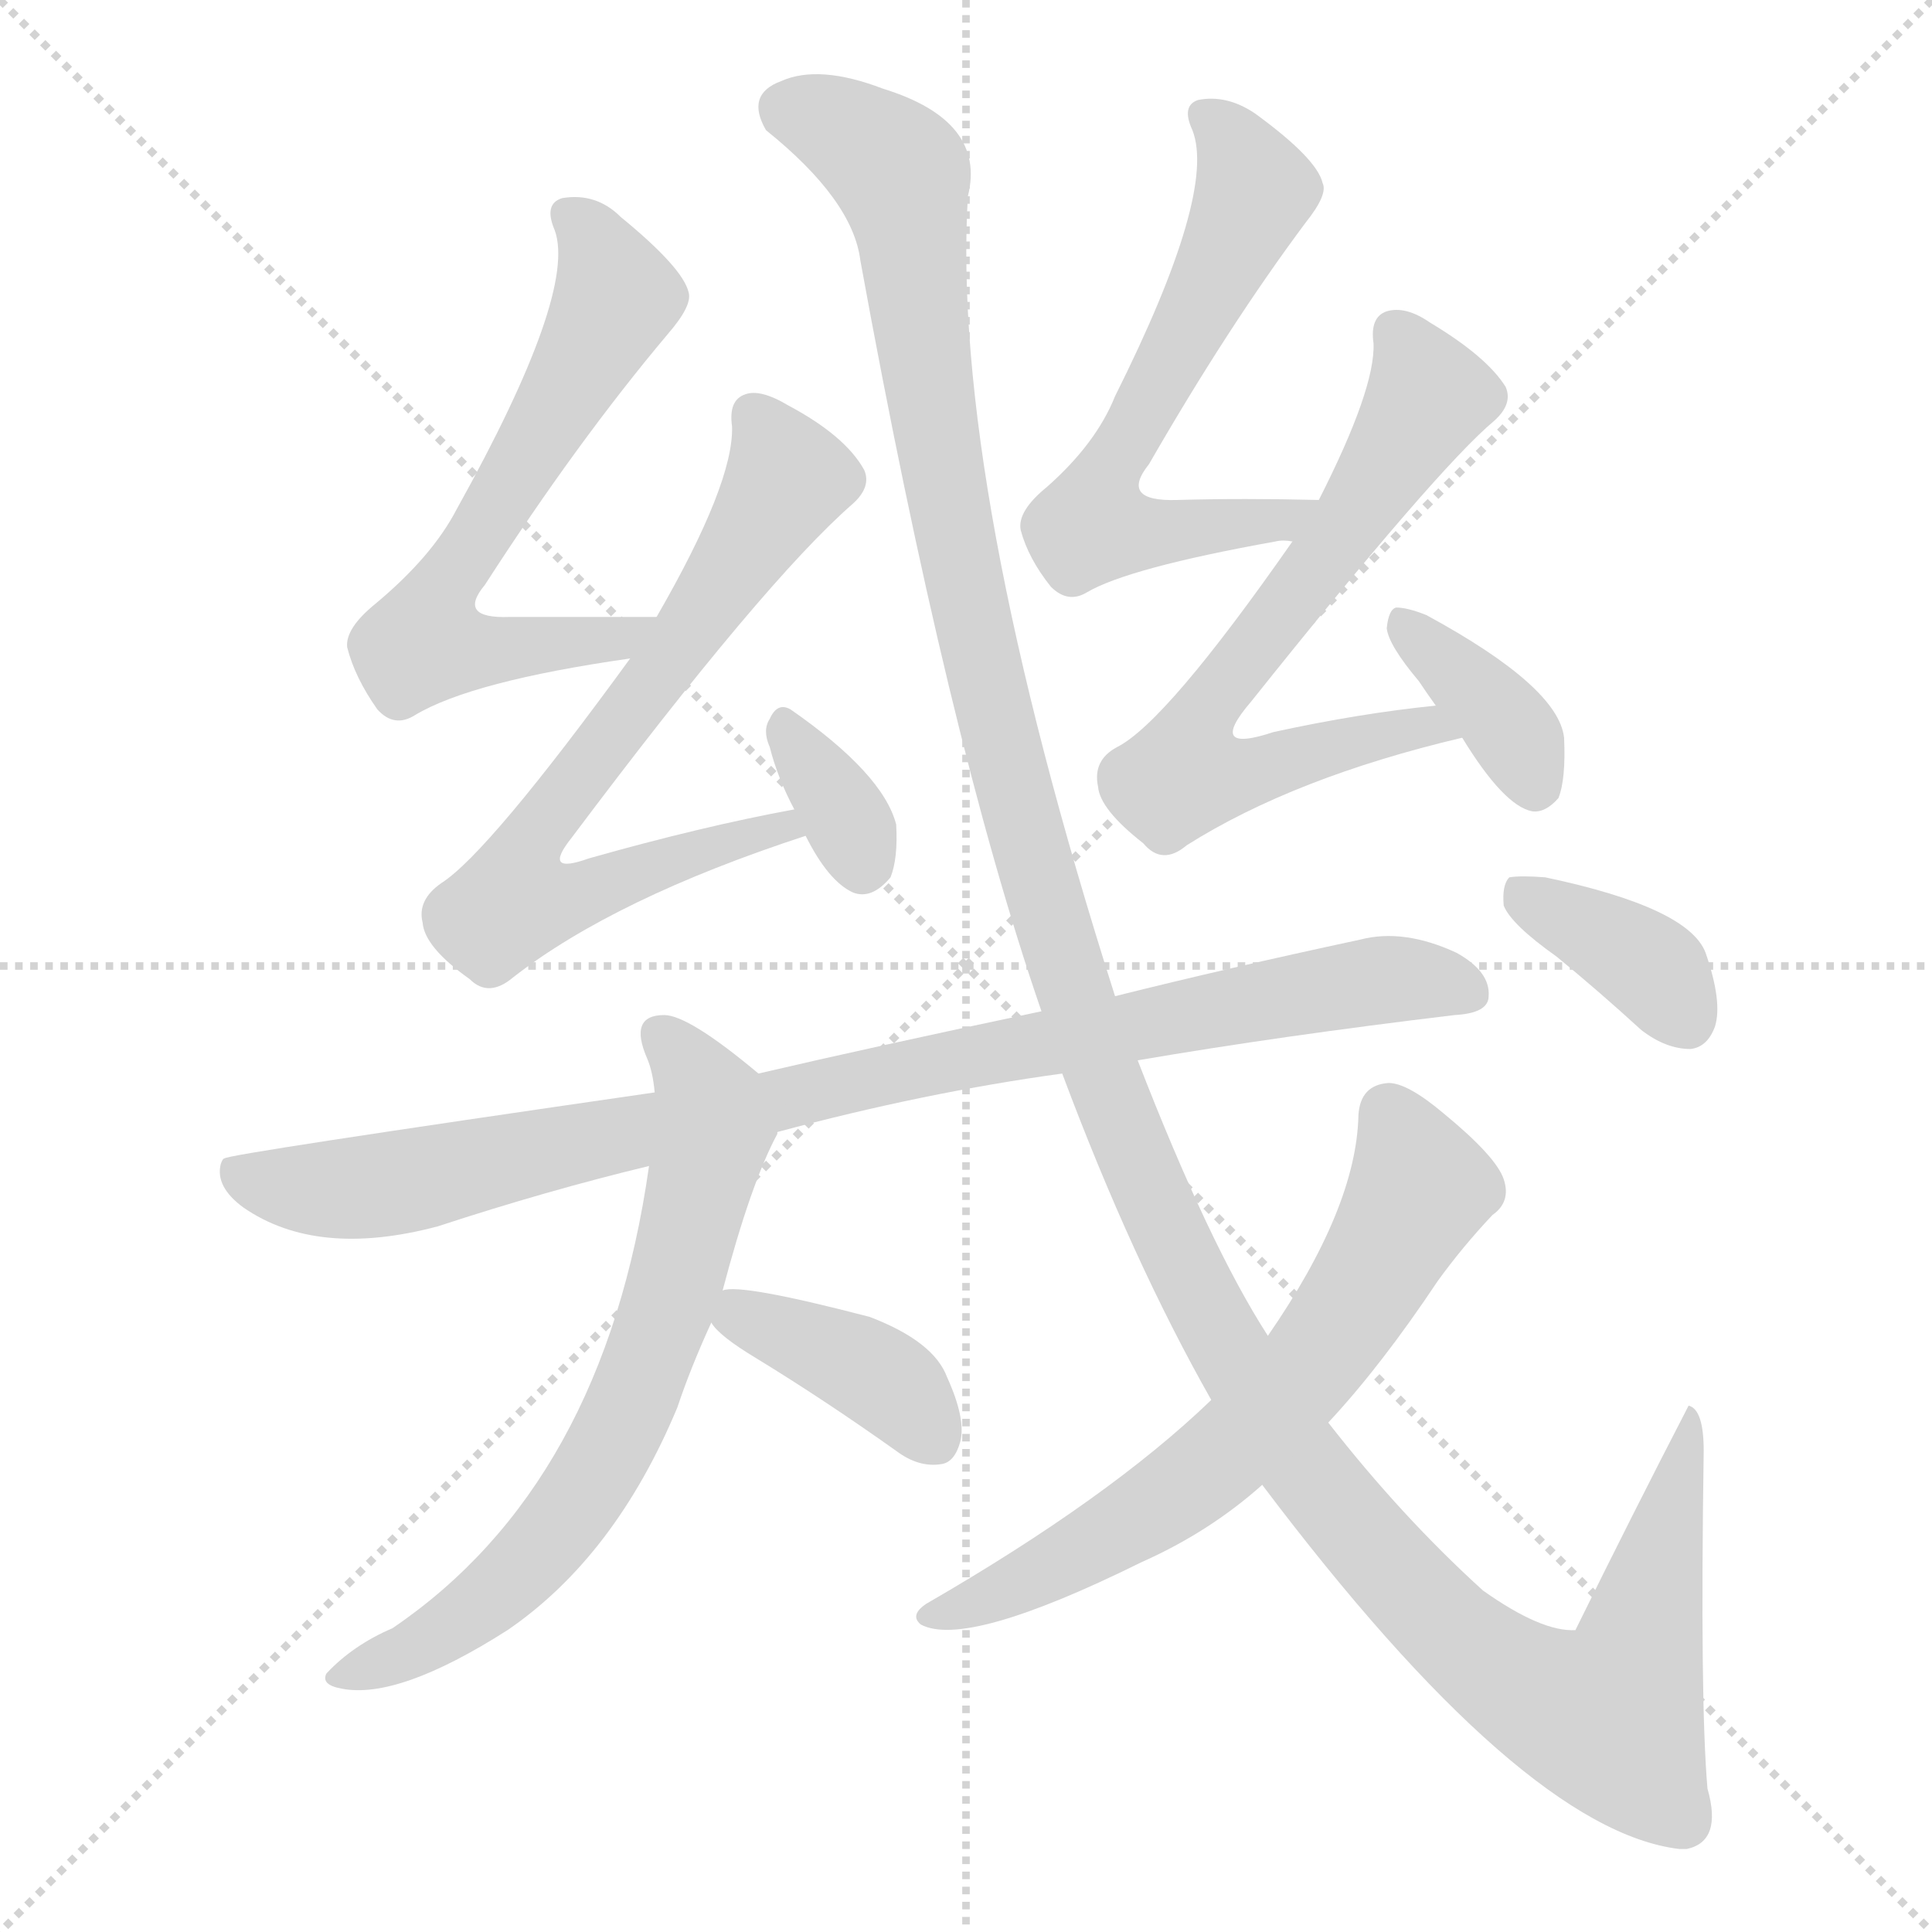 <svg version="1.1" viewBox="0 0 1024 1024" xmlns="http://www.w3.org/2000/svg">
  <g stroke="lightgray" stroke-dasharray="1,1" stroke-width="1" transform="scale(4, 4)">
    <line x1="0" y1="0" x2="256" y2="256"></line>
    <line x1="256" y1="0" x2="0" y2="256"></line>
    <line x1="128" y1="0" x2="128" y2="256"></line>
    <line x1="0" y1="128" x2="256" y2="128"></line>
  </g>
  <g transform="scale(1, -1) translate(0, -900)">
    <style type="text/css">
      
        @keyframes keyframes0 {
          from {
            stroke: blue;
            stroke-dashoffset: 635;
            stroke-width: 128;
          }
          67% {
            animation-timing-function: step-end;
            stroke: blue;
            stroke-dashoffset: 0;
            stroke-width: 128;
          }
          to {
            stroke: white;
            stroke-width: 1024;
          }
        }
        #make-me-a-hanzi-animation-0 {
          animation: keyframes0 0.767s both;
          animation-delay: 0s;
          animation-timing-function: linear;
        }
      
        @keyframes keyframes1 {
          from {
            stroke: blue;
            stroke-dashoffset: 692;
            stroke-width: 128;
          }
          69% {
            animation-timing-function: step-end;
            stroke: blue;
            stroke-dashoffset: 0;
            stroke-width: 128;
          }
          to {
            stroke: white;
            stroke-width: 1024;
          }
        }
        #make-me-a-hanzi-animation-1 {
          animation: keyframes1 0.813s both;
          animation-delay: 0.767s;
          animation-timing-function: linear;
        }
      
        @keyframes keyframes2 {
          from {
            stroke: blue;
            stroke-dashoffset: 335;
            stroke-width: 128;
          }
          52% {
            animation-timing-function: step-end;
            stroke: blue;
            stroke-dashoffset: 0;
            stroke-width: 128;
          }
          to {
            stroke: white;
            stroke-width: 1024;
          }
        }
        #make-me-a-hanzi-animation-2 {
          animation: keyframes2 0.523s both;
          animation-delay: 1.58s;
          animation-timing-function: linear;
        }
      
        @keyframes keyframes3 {
          from {
            stroke: blue;
            stroke-dashoffset: 616;
            stroke-width: 128;
          }
          67% {
            animation-timing-function: step-end;
            stroke: blue;
            stroke-dashoffset: 0;
            stroke-width: 128;
          }
          to {
            stroke: white;
            stroke-width: 1024;
          }
        }
        #make-me-a-hanzi-animation-3 {
          animation: keyframes3 0.751s both;
          animation-delay: 2.103s;
          animation-timing-function: linear;
        }
      
        @keyframes keyframes4 {
          from {
            stroke: blue;
            stroke-dashoffset: 677;
            stroke-width: 128;
          }
          69% {
            animation-timing-function: step-end;
            stroke: blue;
            stroke-dashoffset: 0;
            stroke-width: 128;
          }
          to {
            stroke: white;
            stroke-width: 1024;
          }
        }
        #make-me-a-hanzi-animation-4 {
          animation: keyframes4 0.801s both;
          animation-delay: 2.854s;
          animation-timing-function: linear;
        }
      
        @keyframes keyframes5 {
          from {
            stroke: blue;
            stroke-dashoffset: 370;
            stroke-width: 128;
          }
          55% {
            animation-timing-function: step-end;
            stroke: blue;
            stroke-dashoffset: 0;
            stroke-width: 128;
          }
          to {
            stroke: white;
            stroke-width: 1024;
          }
        }
        #make-me-a-hanzi-animation-5 {
          animation: keyframes5 0.551s both;
          animation-delay: 3.655s;
          animation-timing-function: linear;
        }
      
        @keyframes keyframes6 {
          from {
            stroke: blue;
            stroke-dashoffset: 926;
            stroke-width: 128;
          }
          75% {
            animation-timing-function: step-end;
            stroke: blue;
            stroke-dashoffset: 0;
            stroke-width: 128;
          }
          to {
            stroke: white;
            stroke-width: 1024;
          }
        }
        #make-me-a-hanzi-animation-6 {
          animation: keyframes6 1.004s both;
          animation-delay: 4.206s;
          animation-timing-function: linear;
        }
      
        @keyframes keyframes7 {
          from {
            stroke: blue;
            stroke-dashoffset: 680;
            stroke-width: 128;
          }
          69% {
            animation-timing-function: step-end;
            stroke: blue;
            stroke-dashoffset: 0;
            stroke-width: 128;
          }
          to {
            stroke: white;
            stroke-width: 1024;
          }
        }
        #make-me-a-hanzi-animation-7 {
          animation: keyframes7 0.803s both;
          animation-delay: 5.209s;
          animation-timing-function: linear;
        }
      
        @keyframes keyframes8 {
          from {
            stroke: blue;
            stroke-dashoffset: 387;
            stroke-width: 128;
          }
          56% {
            animation-timing-function: step-end;
            stroke: blue;
            stroke-dashoffset: 0;
            stroke-width: 128;
          }
          to {
            stroke: white;
            stroke-width: 1024;
          }
        }
        #make-me-a-hanzi-animation-8 {
          animation: keyframes8 0.565s both;
          animation-delay: 6.013s;
          animation-timing-function: linear;
        }
      
        @keyframes keyframes9 {
          from {
            stroke: blue;
            stroke-dashoffset: 1434;
            stroke-width: 128;
          }
          82% {
            animation-timing-function: step-end;
            stroke: blue;
            stroke-dashoffset: 0;
            stroke-width: 128;
          }
          to {
            stroke: white;
            stroke-width: 1024;
          }
        }
        #make-me-a-hanzi-animation-9 {
          animation: keyframes9 1.417s both;
          animation-delay: 6.578s;
          animation-timing-function: linear;
        }
      
        @keyframes keyframes10 {
          from {
            stroke: blue;
            stroke-dashoffset: 655;
            stroke-width: 128;
          }
          68% {
            animation-timing-function: step-end;
            stroke: blue;
            stroke-dashoffset: 0;
            stroke-width: 128;
          }
          to {
            stroke: white;
            stroke-width: 1024;
          }
        }
        #make-me-a-hanzi-animation-10 {
          animation: keyframes10 0.783s both;
          animation-delay: 7.995s;
          animation-timing-function: linear;
        }
      
        @keyframes keyframes11 {
          from {
            stroke: blue;
            stroke-dashoffset: 370;
            stroke-width: 128;
          }
          55% {
            animation-timing-function: step-end;
            stroke: blue;
            stroke-dashoffset: 0;
            stroke-width: 128;
          }
          to {
            stroke: white;
            stroke-width: 1024;
          }
        }
        #make-me-a-hanzi-animation-11 {
          animation: keyframes11 0.551s both;
          animation-delay: 8.778s;
          animation-timing-function: linear;
        }
      
    </style>
    
      <path d="M 348 573 Q 305 573 270 573 Q 242 572 257 590 Q 306 666 354 723 Q 367 738 365 745 Q 362 758 329 785 Q 316 798 298 795 Q 288 792 294 778 Q 306 745 242 630 Q 229 605 199 580 Q 183 567 184 557 Q 188 541 200 524 Q 209 514 220 521 Q 250 539 334 551 C 364 555 378 573 348 573 Z" fill="lightgray"></path>
    
      <path d="M 421 471 Q 372 462 312 445 Q 287 436 303 456 Q 405 592 452 633 Q 462 642 458 651 Q 448 669 418 685 Q 403 694 395 691 Q 386 688 388 674 Q 389 644 348 573 L 334 551 Q 259 448 234 432 Q 221 423 224 411 Q 225 398 249 381 Q 259 371 272 382 Q 326 424 427 457 C 455 467 450 477 421 471 Z" fill="lightgray"></path>
    
      <path d="M 427 457 Q 439 433 452 427 Q 462 423 472 435 Q 476 445 475 463 Q 468 490 419 524 Q 412 528 408 519 Q 404 513 408 504 Q 412 488 421 471 L 427 457 Z" fill="lightgray"></path>
    
      <path d="M 699 635 Q 659 636 624 635 Q 593 634 609 654 Q 651 727 692 782 Q 704 797 701 803 Q 698 816 665 840 Q 650 850 635 847 Q 626 844 632 831 Q 645 798 591 690 Q 581 665 555 642 Q 539 629 541 619 Q 545 604 557 589 Q 566 580 576 586 Q 598 599 676 613 Q 680 614 685 613 C 715 615 729 634 699 635 Z" fill="lightgray"></path>
    
      <path d="M 761 526 Q 721 522 675 512 Q 639 500 663 528 Q 762 652 792 677 Q 802 686 798 695 Q 788 711 758 729 Q 745 738 735 735 Q 726 732 728 718 Q 729 694 699 635 L 685 613 Q 618 517 592 504 Q 579 497 582 483 Q 583 471 606 453 Q 616 441 629 452 Q 686 488 775 509 C 804 516 791 529 761 526 Z" fill="lightgray"></path>
    
      <path d="M 775 509 Q 797 473 812 470 Q 819 469 826 477 Q 830 487 829 509 Q 826 536 756 574 Q 746 578 740 578 Q 736 577 735 567 Q 736 558 752 539 Q 756 533 761 526 L 775 509 Z" fill="lightgray"></path>
    
      <path d="M 603 338 Q 679 351 771 362 Q 789 363 789 372 Q 790 385 772 395 Q 744 408 721 402 Q 651 387 591 372 L 552 364 Q 462 345 402 331 L 347 321 Q 119 288 119 286 Q 118 286 117 283 Q 114 271 129 260 Q 168 233 232 250 Q 290 269 344 282 L 412 300 Q 490 321 563 331 L 603 338 Z" fill="lightgray"></path>
    
      <path d="M 402 331 Q 365 362 352 362 Q 333 362 343 339 Q 346 332 347 321 L 344 282 Q 320 113 208 37 Q 187 28 173 13 Q 170 7 181 5 Q 211 -1 269 36 Q 326 75 359 154 Q 366 175 377 199 L 383 216 Q 398 273 412 299 L 412 300 C 419 317 419 317 402 331 Z" fill="lightgray"></path>
    
      <path d="M 377 199 Q 381 192 401 180 Q 437 158 475 131 Q 487 122 499 124 Q 506 125 509 136 Q 512 148 502 170 Q 495 189 461 202 Q 392 220 383 216 C 365 214 365 214 377 199 Z" fill="lightgray"></path>
    
      <path d="M 669 113 Q 807 -70 890 -80 Q 891 -80 894 -80 Q 913 -76 905 -48 Q 901 -2 903 131 Q 903 153 895 155 Q 865 97 835 36 Q 817 35 786 57 Q 743 96 704 146 L 672 192 Q 641 240 603 338 L 591 372 Q 504 645 513 796 Q 523 836 468 853 Q 434 866 414 857 Q 395 850 406 831 Q 452 794 456 762 Q 502 509 552 364 L 563 331 Q 600 232 642 158 L 669 113 Z" fill="lightgray"></path>
    
      <path d="M 642 158 Q 588 106 491 50 Q 482 44 488 39 Q 512 26 605 72 Q 641 88 669 113 L 704 146 Q 732 176 762 221 Q 775 239 791 256 Q 801 263 797 275 Q 793 287 765 310 Q 746 326 736 326 Q 721 325 720 309 Q 719 260 672 192 L 642 158 Z" fill="lightgray"></path>
    
      <path d="M 825 393 Q 847 375 870 354 Q 883 344 896 344 Q 905 345 909 356 Q 913 369 904 395 Q 895 419 819 435 Q 806 436 800 435 Q 796 431 797 420 Q 801 410 825 393 Z" fill="lightgray"></path>
    
    
      <clipPath id="make-me-a-hanzi-clip-0">
        <path d="M 348 573 Q 305 573 270 573 Q 242 572 257 590 Q 306 666 354 723 Q 367 738 365 745 Q 362 758 329 785 Q 316 798 298 795 Q 288 792 294 778 Q 306 745 242 630 Q 229 605 199 580 Q 183 567 184 557 Q 188 541 200 524 Q 209 514 220 521 Q 250 539 334 551 C 364 555 378 573 348 573 Z"></path>
      </clipPath>
      <path clip-path="url(#make-me-a-hanzi-clip-0)" d="M 302 785 L 314 774 L 327 743 L 230 580 L 225 560 L 251 555 L 303 558 L 329 562 L 340 571" fill="none" id="make-me-a-hanzi-animation-0" stroke-dasharray="507 1014" stroke-linecap="round"></path>
    
      <clipPath id="make-me-a-hanzi-clip-1">
        <path d="M 421 471 Q 372 462 312 445 Q 287 436 303 456 Q 405 592 452 633 Q 462 642 458 651 Q 448 669 418 685 Q 403 694 395 691 Q 386 688 388 674 Q 389 644 348 573 L 334 551 Q 259 448 234 432 Q 221 423 224 411 Q 225 398 249 381 Q 259 371 272 382 Q 326 424 427 457 C 455 467 450 477 421 471 Z"></path>
      </clipPath>
      <path clip-path="url(#make-me-a-hanzi-clip-1)" d="M 400 679 L 418 647 L 367 567 L 289 466 L 281 433 L 301 426 L 317 429 L 417 461" fill="none" id="make-me-a-hanzi-animation-1" stroke-dasharray="564 1128" stroke-linecap="round"></path>
    
      <clipPath id="make-me-a-hanzi-clip-2">
        <path d="M 427 457 Q 439 433 452 427 Q 462 423 472 435 Q 476 445 475 463 Q 468 490 419 524 Q 412 528 408 519 Q 404 513 408 504 Q 412 488 421 471 L 427 457 Z"></path>
      </clipPath>
      <path clip-path="url(#make-me-a-hanzi-clip-2)" d="M 418 512 L 457 443" fill="none" id="make-me-a-hanzi-animation-2" stroke-dasharray="207 414" stroke-linecap="round"></path>
    
      <clipPath id="make-me-a-hanzi-clip-3">
        <path d="M 699 635 Q 659 636 624 635 Q 593 634 609 654 Q 651 727 692 782 Q 704 797 701 803 Q 698 816 665 840 Q 650 850 635 847 Q 626 844 632 831 Q 645 798 591 690 Q 581 665 555 642 Q 539 629 541 619 Q 545 604 557 589 Q 566 580 576 586 Q 598 599 676 613 Q 680 614 685 613 C 715 615 729 634 699 635 Z"></path>
      </clipPath>
      <path clip-path="url(#make-me-a-hanzi-clip-3)" d="M 639 838 L 659 817 L 665 799 L 586 648 L 579 621 L 664 621 L 691 632" fill="none" id="make-me-a-hanzi-animation-3" stroke-dasharray="488 976" stroke-linecap="round"></path>
    
      <clipPath id="make-me-a-hanzi-clip-4">
        <path d="M 761 526 Q 721 522 675 512 Q 639 500 663 528 Q 762 652 792 677 Q 802 686 798 695 Q 788 711 758 729 Q 745 738 735 735 Q 726 732 728 718 Q 729 694 699 635 L 685 613 Q 618 517 592 504 Q 579 497 582 483 Q 583 471 606 453 Q 616 441 629 452 Q 686 488 775 509 C 804 516 791 529 761 526 Z"></path>
      </clipPath>
      <path clip-path="url(#make-me-a-hanzi-clip-4)" d="M 740 723 L 757 690 L 709 613 L 651 541 L 633 513 L 628 490 L 650 488 L 757 516 L 766 509" fill="none" id="make-me-a-hanzi-animation-4" stroke-dasharray="549 1098" stroke-linecap="round"></path>
    
      <clipPath id="make-me-a-hanzi-clip-5">
        <path d="M 775 509 Q 797 473 812 470 Q 819 469 826 477 Q 830 487 829 509 Q 826 536 756 574 Q 746 578 740 578 Q 736 577 735 567 Q 736 558 752 539 Q 756 533 761 526 L 775 509 Z"></path>
      </clipPath>
      <path clip-path="url(#make-me-a-hanzi-clip-5)" d="M 742 570 L 794 522 L 814 484" fill="none" id="make-me-a-hanzi-animation-5" stroke-dasharray="242 484" stroke-linecap="round"></path>
    
      <clipPath id="make-me-a-hanzi-clip-6">
        <path d="M 603 338 Q 679 351 771 362 Q 789 363 789 372 Q 790 385 772 395 Q 744 408 721 402 Q 651 387 591 372 L 552 364 Q 462 345 402 331 L 347 321 Q 119 288 119 286 Q 118 286 117 283 Q 114 271 129 260 Q 168 233 232 250 Q 290 269 344 282 L 412 300 Q 490 321 563 331 L 603 338 Z"></path>
      </clipPath>
      <path clip-path="url(#make-me-a-hanzi-clip-6)" d="M 121 283 L 143 272 L 189 270 L 673 371 L 738 381 L 777 375" fill="none" id="make-me-a-hanzi-animation-6" stroke-dasharray="798 1596" stroke-linecap="round"></path>
    
      <clipPath id="make-me-a-hanzi-clip-7">
        <path d="M 402 331 Q 365 362 352 362 Q 333 362 343 339 Q 346 332 347 321 L 344 282 Q 320 113 208 37 Q 187 28 173 13 Q 170 7 181 5 Q 211 -1 269 36 Q 326 75 359 154 Q 366 175 377 199 L 383 216 Q 398 273 412 299 L 412 300 C 419 317 419 317 402 331 Z"></path>
      </clipPath>
      <path clip-path="url(#make-me-a-hanzi-clip-7)" d="M 351 349 L 367 333 L 378 302 L 358 220 L 321 128 L 272 64 L 235 34 L 182 14" fill="none" id="make-me-a-hanzi-animation-7" stroke-dasharray="552 1104" stroke-linecap="round"></path>
    
      <clipPath id="make-me-a-hanzi-clip-8">
        <path d="M 377 199 Q 381 192 401 180 Q 437 158 475 131 Q 487 122 499 124 Q 506 125 509 136 Q 512 148 502 170 Q 495 189 461 202 Q 392 220 383 216 C 365 214 365 214 377 199 Z"></path>
      </clipPath>
      <path clip-path="url(#make-me-a-hanzi-clip-8)" d="M 387 210 L 468 169 L 494 138" fill="none" id="make-me-a-hanzi-animation-8" stroke-dasharray="259 518" stroke-linecap="round"></path>
    
      <clipPath id="make-me-a-hanzi-clip-9">
        <path d="M 669 113 Q 807 -70 890 -80 Q 891 -80 894 -80 Q 913 -76 905 -48 Q 901 -2 903 131 Q 903 153 895 155 Q 865 97 835 36 Q 817 35 786 57 Q 743 96 704 146 L 672 192 Q 641 240 603 338 L 591 372 Q 504 645 513 796 Q 523 836 468 853 Q 434 866 414 857 Q 395 850 406 831 Q 452 794 456 762 Q 502 509 552 364 L 563 331 Q 600 232 642 158 L 669 113 Z"></path>
      </clipPath>
      <path clip-path="url(#make-me-a-hanzi-clip-9)" d="M 417 842 L 441 835 L 478 807 L 491 700 L 520 548 L 565 387 L 622 239 L 694 117 L 778 28 L 817 1 L 853 -11 L 865 12 L 892 132 L 898 139 L 893 148" fill="none" id="make-me-a-hanzi-animation-9" stroke-dasharray="1306 2612" stroke-linecap="round"></path>
    
      <clipPath id="make-me-a-hanzi-clip-10">
        <path d="M 642 158 Q 588 106 491 50 Q 482 44 488 39 Q 512 26 605 72 Q 641 88 669 113 L 704 146 Q 732 176 762 221 Q 775 239 791 256 Q 801 263 797 275 Q 793 287 765 310 Q 746 326 736 326 Q 721 325 720 309 Q 719 260 672 192 L 642 158 Z"></path>
      </clipPath>
      <path clip-path="url(#make-me-a-hanzi-clip-10)" d="M 736 310 L 753 270 L 706 191 L 681 161 L 603 95 L 533 56 L 493 43" fill="none" id="make-me-a-hanzi-animation-10" stroke-dasharray="527 1054" stroke-linecap="round"></path>
    
      <clipPath id="make-me-a-hanzi-clip-11">
        <path d="M 825 393 Q 847 375 870 354 Q 883 344 896 344 Q 905 345 909 356 Q 913 369 904 395 Q 895 419 819 435 Q 806 436 800 435 Q 796 431 797 420 Q 801 410 825 393 Z"></path>
      </clipPath>
      <path clip-path="url(#make-me-a-hanzi-clip-11)" d="M 804 426 L 871 390 L 894 360" fill="none" id="make-me-a-hanzi-animation-11" stroke-dasharray="242 484" stroke-linecap="round"></path>
    
  </g>
</svg>